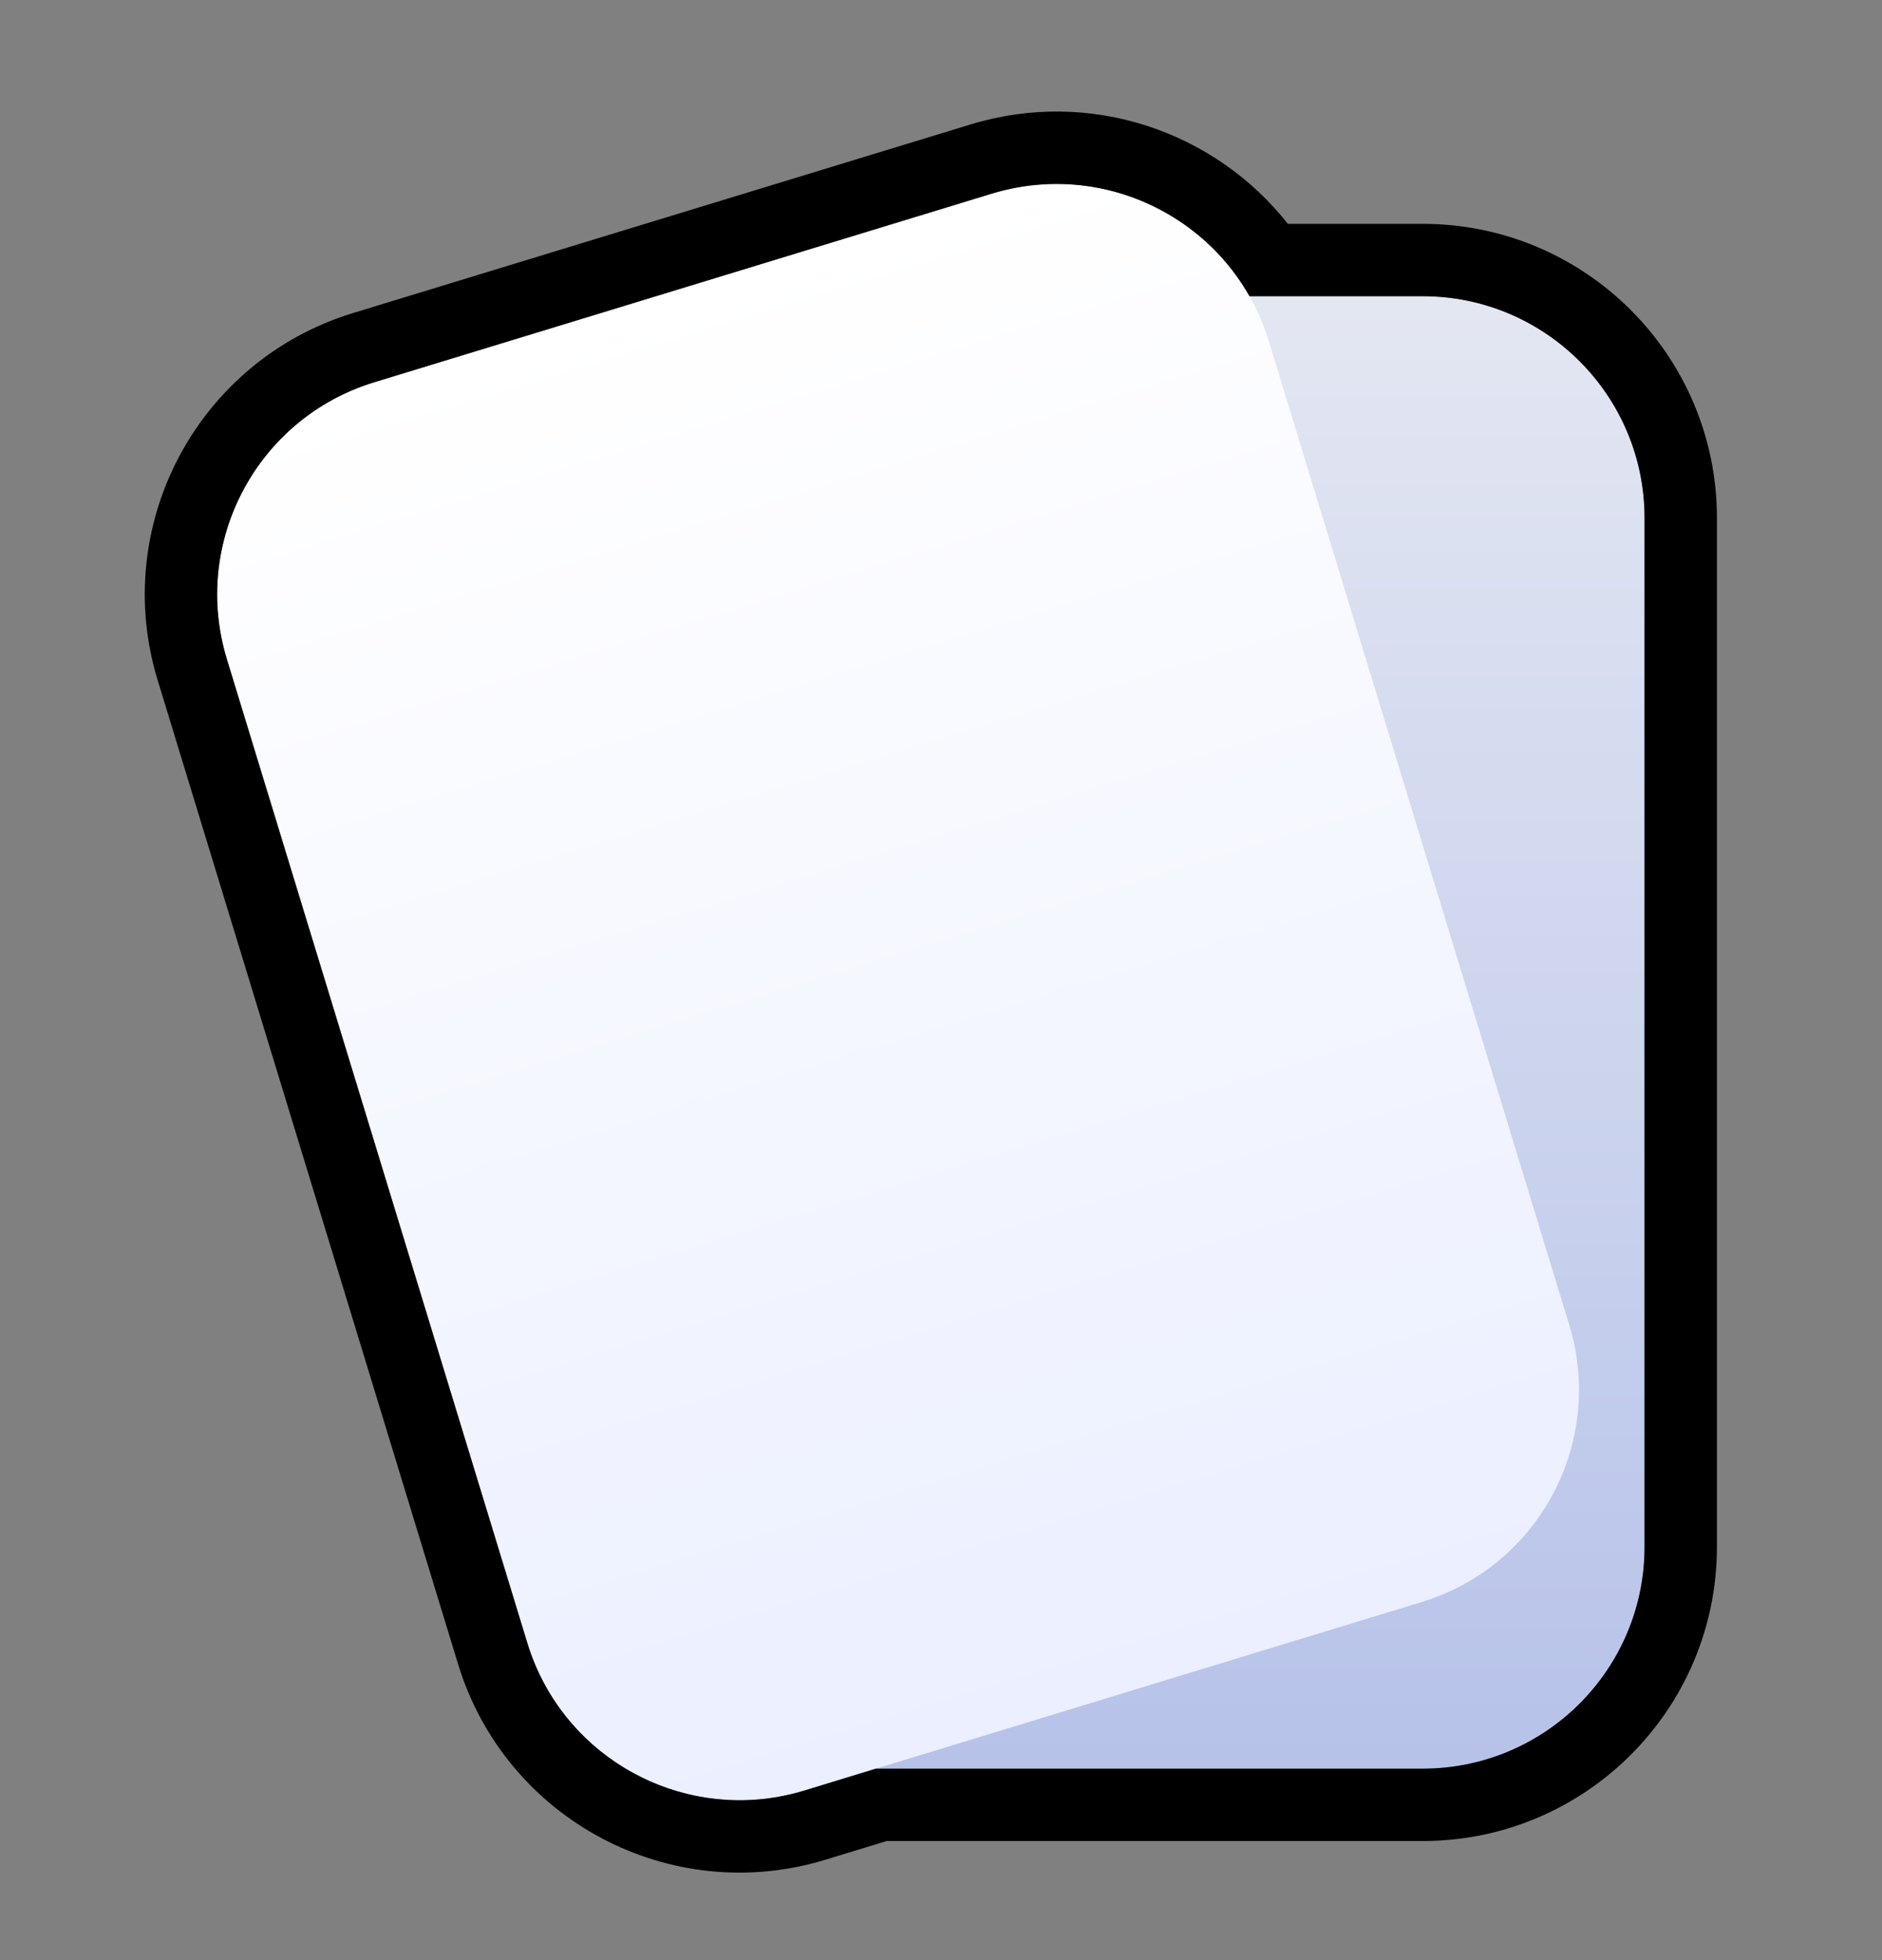 <svg width="24" height="25" viewBox="0 0 24 25" fill="none" xmlns="http://www.w3.org/2000/svg">
<rect x="0" y="0" width="24" height="25" fill="#808080" stroke="none"/>
<path d="M7.079 6.608C7.079 5.045 8.346 3.778 9.909 3.778H18.142C19.705 3.778 20.972 5.045 20.972 6.608V19.728C20.972 21.291 19.705 22.558 18.142 22.558H9.909C8.346 22.558 7.079 21.291 7.079 19.728V6.608Z" fill="url(#paint0_linear_8494_23370)"/>
<path d="M7.079 6.608C7.079 5.045 8.346 3.778 9.909 3.778H18.142C19.705 3.778 20.972 5.045 20.972 6.608V19.728C20.972 21.291 19.705 22.558 18.142 22.558H9.909C8.346 22.558 7.079 21.291 7.079 19.728V6.608Z" fill="black" fill-opacity="0.05"/>
<path d="M2.894 8.408C2.437 6.913 3.279 5.331 4.774 4.875L12.647 2.47C14.142 2.014 15.724 2.856 16.18 4.35L20.012 16.899C20.469 18.394 19.627 19.976 18.132 20.432L10.258 22.837C8.764 23.293 7.182 22.451 6.725 20.956L2.894 8.408Z" fill="url(#paint1_linear_8494_23370)"/>
<path fill-rule="evenodd" clip-rule="evenodd" d="M11.169 22.558L10.258 22.837C10.142 22.872 10.026 22.899 9.909 22.92C8.525 23.158 7.146 22.335 6.725 20.956L2.893 8.408C2.437 6.913 3.279 5.331 4.774 4.875L12.647 2.47C13.511 2.207 14.403 2.376 15.091 2.855C15.432 3.091 15.722 3.404 15.934 3.778H18.142C19.705 3.778 20.972 5.045 20.972 6.608V19.728C20.972 21.291 19.705 22.558 18.142 22.558H11.169ZM16.423 2.855C15.493 1.674 13.901 1.122 12.378 1.587L4.504 3.992C2.522 4.597 1.405 6.695 2.011 8.677L5.842 21.226C6.448 23.208 8.545 24.325 10.528 23.719L11.307 23.481H18.142C20.215 23.481 21.895 21.801 21.895 19.728V6.608C21.895 4.535 20.215 2.855 18.142 2.855H16.423Z" fill="black"/>
<defs>
<linearGradient id="paint0_linear_8494_23370" x1="11.871" y1="2.346" x2="11.871" y2="22.961" gradientUnits="userSpaceOnUse">
<stop stop-color="#F2F5FF"/>
<stop offset="1" stop-color="#BFCBF5"/>
</linearGradient>
<linearGradient id="paint1_linear_8494_23370" x1="8.71" y1="3.672" x2="14.195" y2="21.634" gradientUnits="userSpaceOnUse">
<stop stop-color="white"/>
<stop offset="1" stop-color="#EBEFFF"/>
</linearGradient>
</defs>
</svg>
